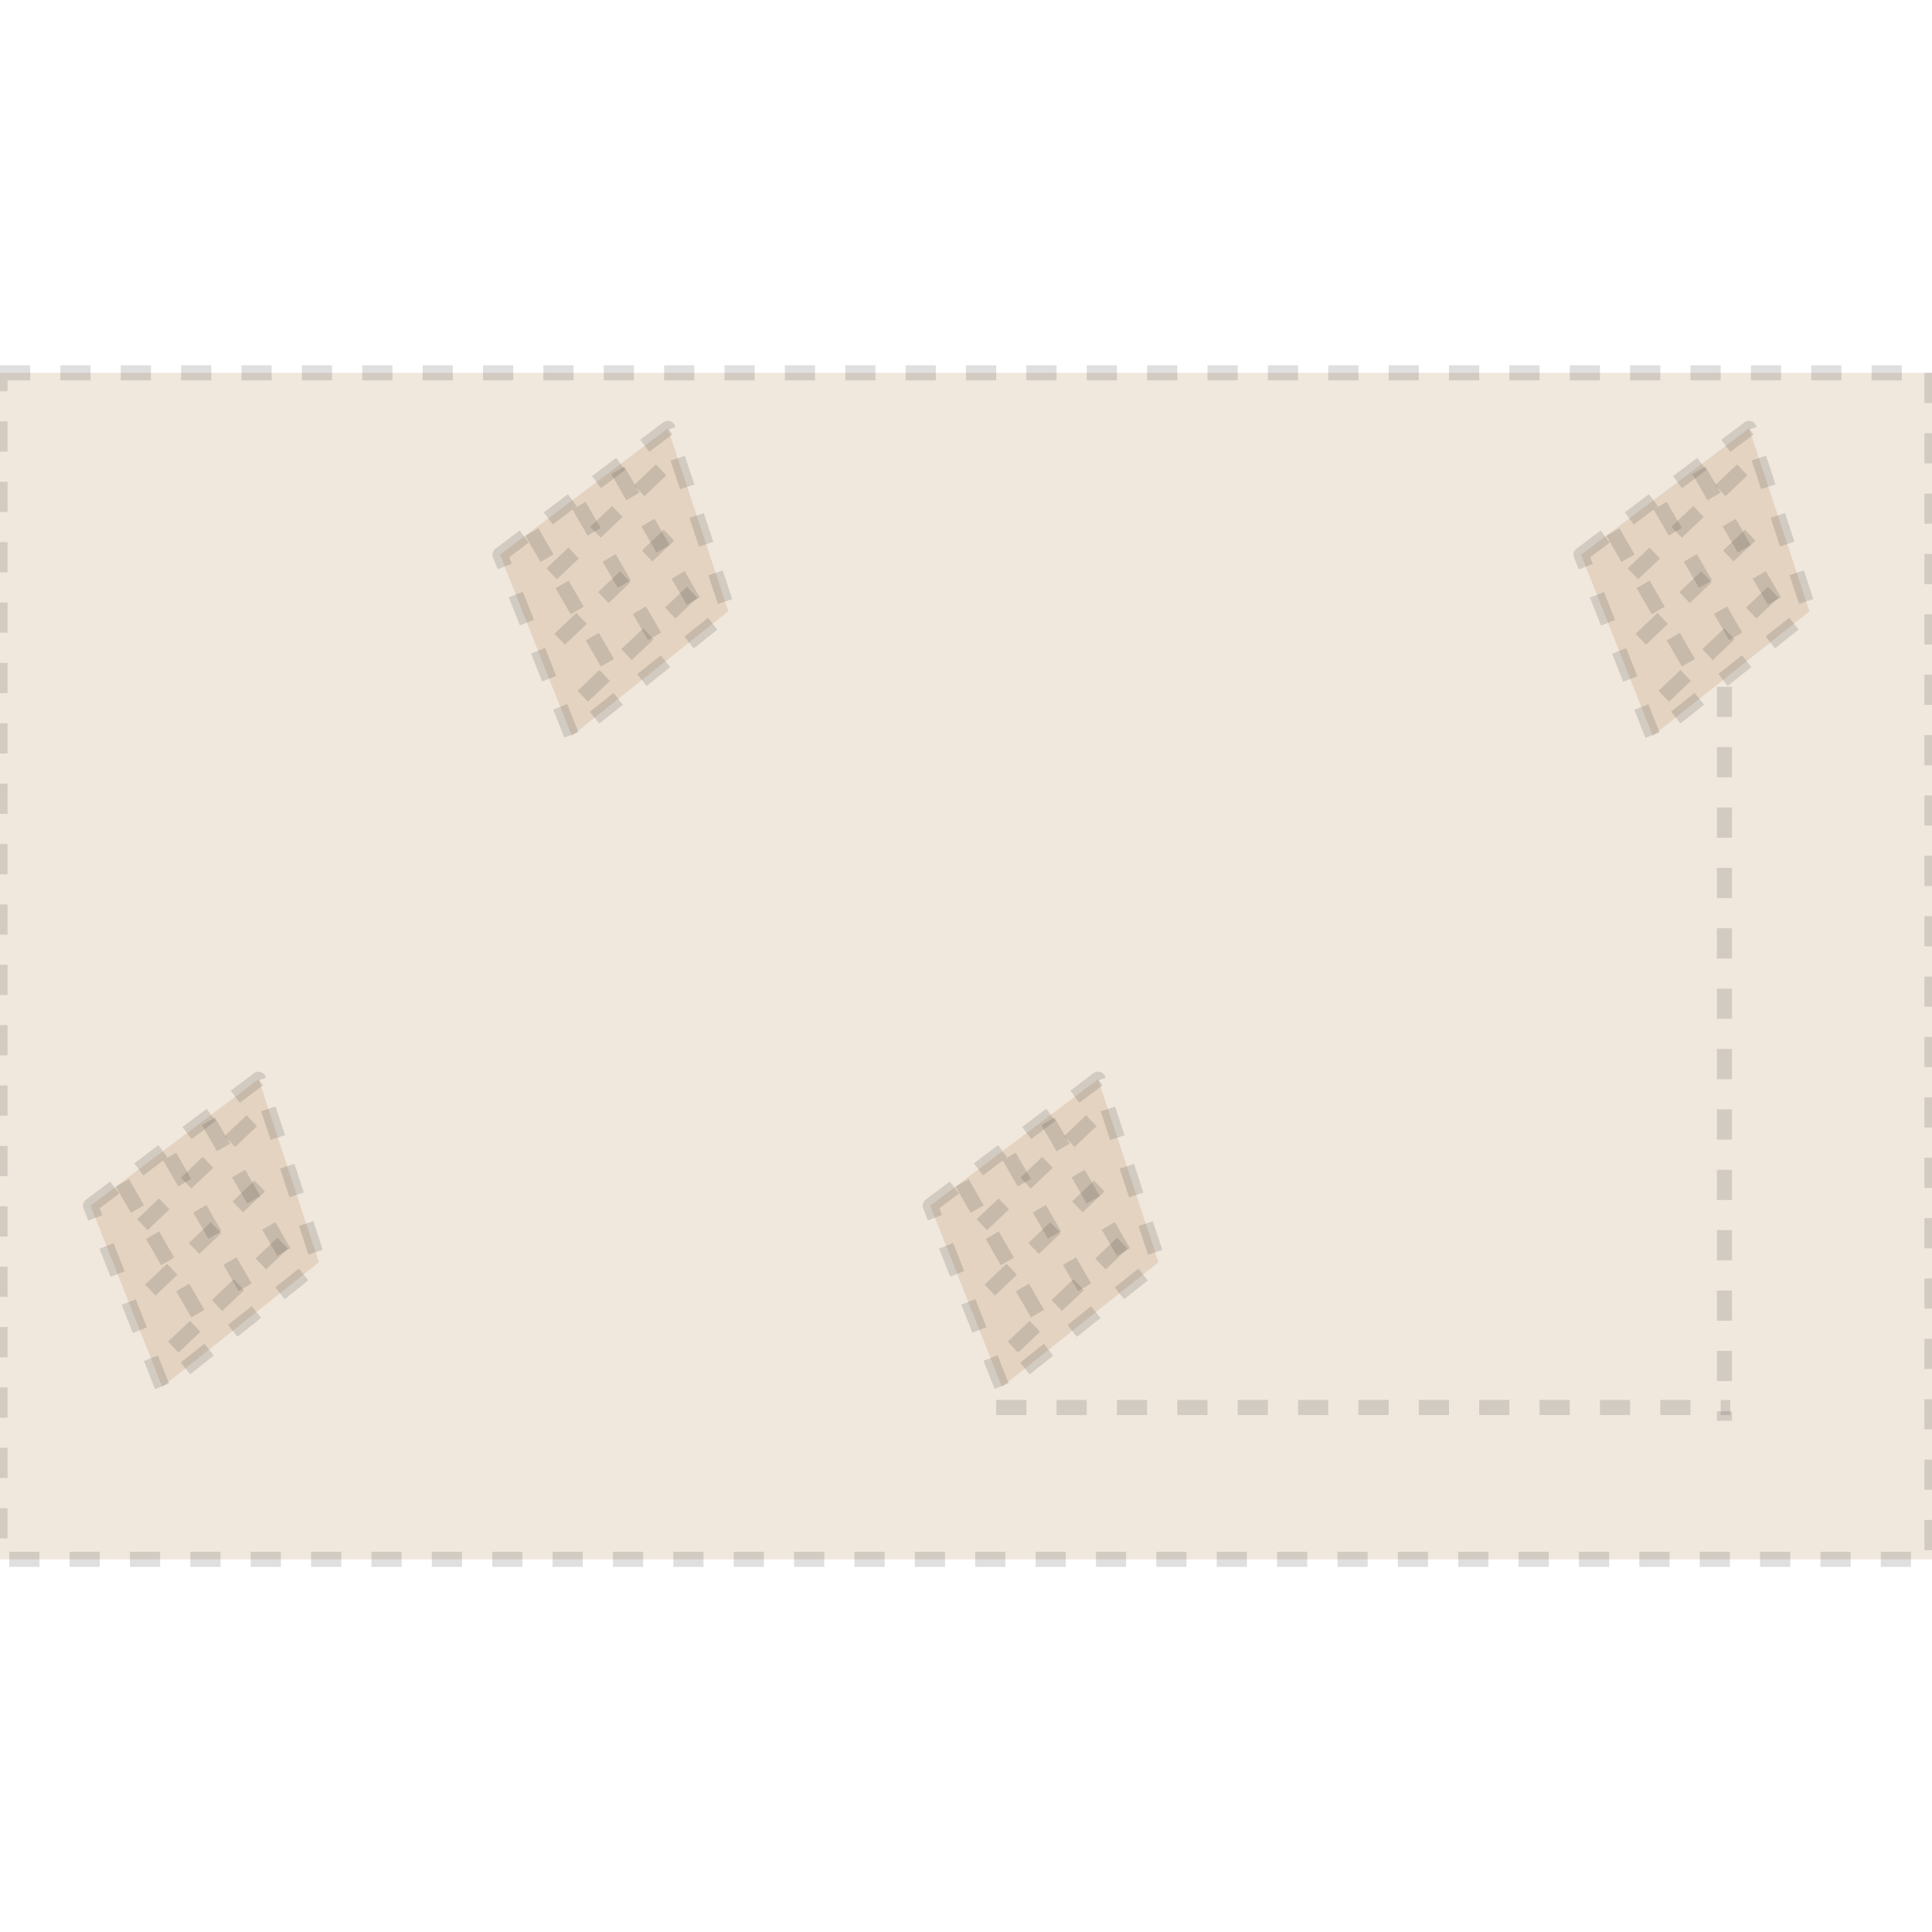 <svg id="图层_2" data-name="图层 2" xmlns="http://www.w3.org/2000/svg" viewBox="0 0 128 128"><defs><style>.cls-1,.cls-1{fill:none;stroke:#333;stroke-linejoin:round;}.cls-1{stroke-dasharray:2;}.cls-1{fill:#9e6426;}.cls-1{opacity:0.16;}</style></defs><g id="运行水电厂"><rect class="cls-1" y="24.7" width="128" height="78.61"/><line class="cls-1" x1="66" y1="93.25" x2="114.63" y2="93.25"/><line class="cls-1" x1="114.25" y1="45.5" x2="114.25" y2="94.13"/><polygon class="cls-1" points="104.75 36.75 115.88 28.38 119.88 40.5 109.5 48.75 104.75 36.75"/><line class="cls-1" x1="115.43" y1="31.13" x2="107.18" y2="38.97"/><line class="cls-1" x1="109.99" y1="33.5" x2="115.68" y2="43.35"/><line class="cls-1" x1="106.86" y1="35.25" x2="112.55" y2="45.1"/><line class="cls-1" x1="112.56" y1="31.16" x2="118.25" y2="41.02"/><line class="cls-1" x1="108.71" y1="42.35" x2="116.96" y2="34.5"/><line class="cls-1" x1="110.23" y1="46.13" x2="118.48" y2="38.28"/><polygon class="cls-1" points="33.13 36.75 44.25 28.38 48.25 40.5 37.88 48.75 33.13 36.75"/><line class="cls-1" x1="43.8" y1="31.13" x2="35.55" y2="38.97"/><line class="cls-1" x1="38.36" y1="33.5" x2="44.05" y2="43.35"/><line class="cls-1" x1="35.24" y1="35.25" x2="40.93" y2="45.1"/><line class="cls-1" x1="40.93" y1="31.16" x2="46.62" y2="41.02"/><line class="cls-1" x1="37.08" y1="42.35" x2="45.33" y2="34.5"/><line class="cls-1" x1="38.61" y1="46.13" x2="46.86" y2="38.28"/><polygon class="cls-1" points="6 79.88 17.13 71.5 21.13 83.63 10.75 91.88 6 79.88"/><line class="cls-1" x1="16.68" y1="74.25" x2="8.43" y2="82.09"/><line class="cls-1" x1="11.24" y1="76.62" x2="16.93" y2="86.48"/><line class="cls-1" x1="8.11" y1="78.37" x2="13.8" y2="88.23"/><line class="cls-1" x1="13.81" y1="74.29" x2="19.5" y2="84.15"/><line class="cls-1" x1="9.96" y1="85.47" x2="18.21" y2="77.63"/><line class="cls-1" x1="11.48" y1="89.25" x2="19.73" y2="81.41"/><polygon class="cls-1" points="61.63 79.88 72.75 71.5 76.75 83.63 66.38 91.88 61.63 79.88"/><line class="cls-1" x1="72.3" y1="74.25" x2="64.05" y2="82.09"/><line class="cls-1" x1="66.86" y1="76.62" x2="72.55" y2="86.48"/><line class="cls-1" x1="63.74" y1="78.37" x2="69.43" y2="88.23"/><line class="cls-1" x1="69.43" y1="74.29" x2="75.12" y2="84.15"/><line class="cls-1" x1="65.58" y1="85.47" x2="73.83" y2="77.63"/><line class="cls-1" x1="67.11" y1="89.25" x2="75.36" y2="81.41"/><g class="cls-1"></g></g></svg>